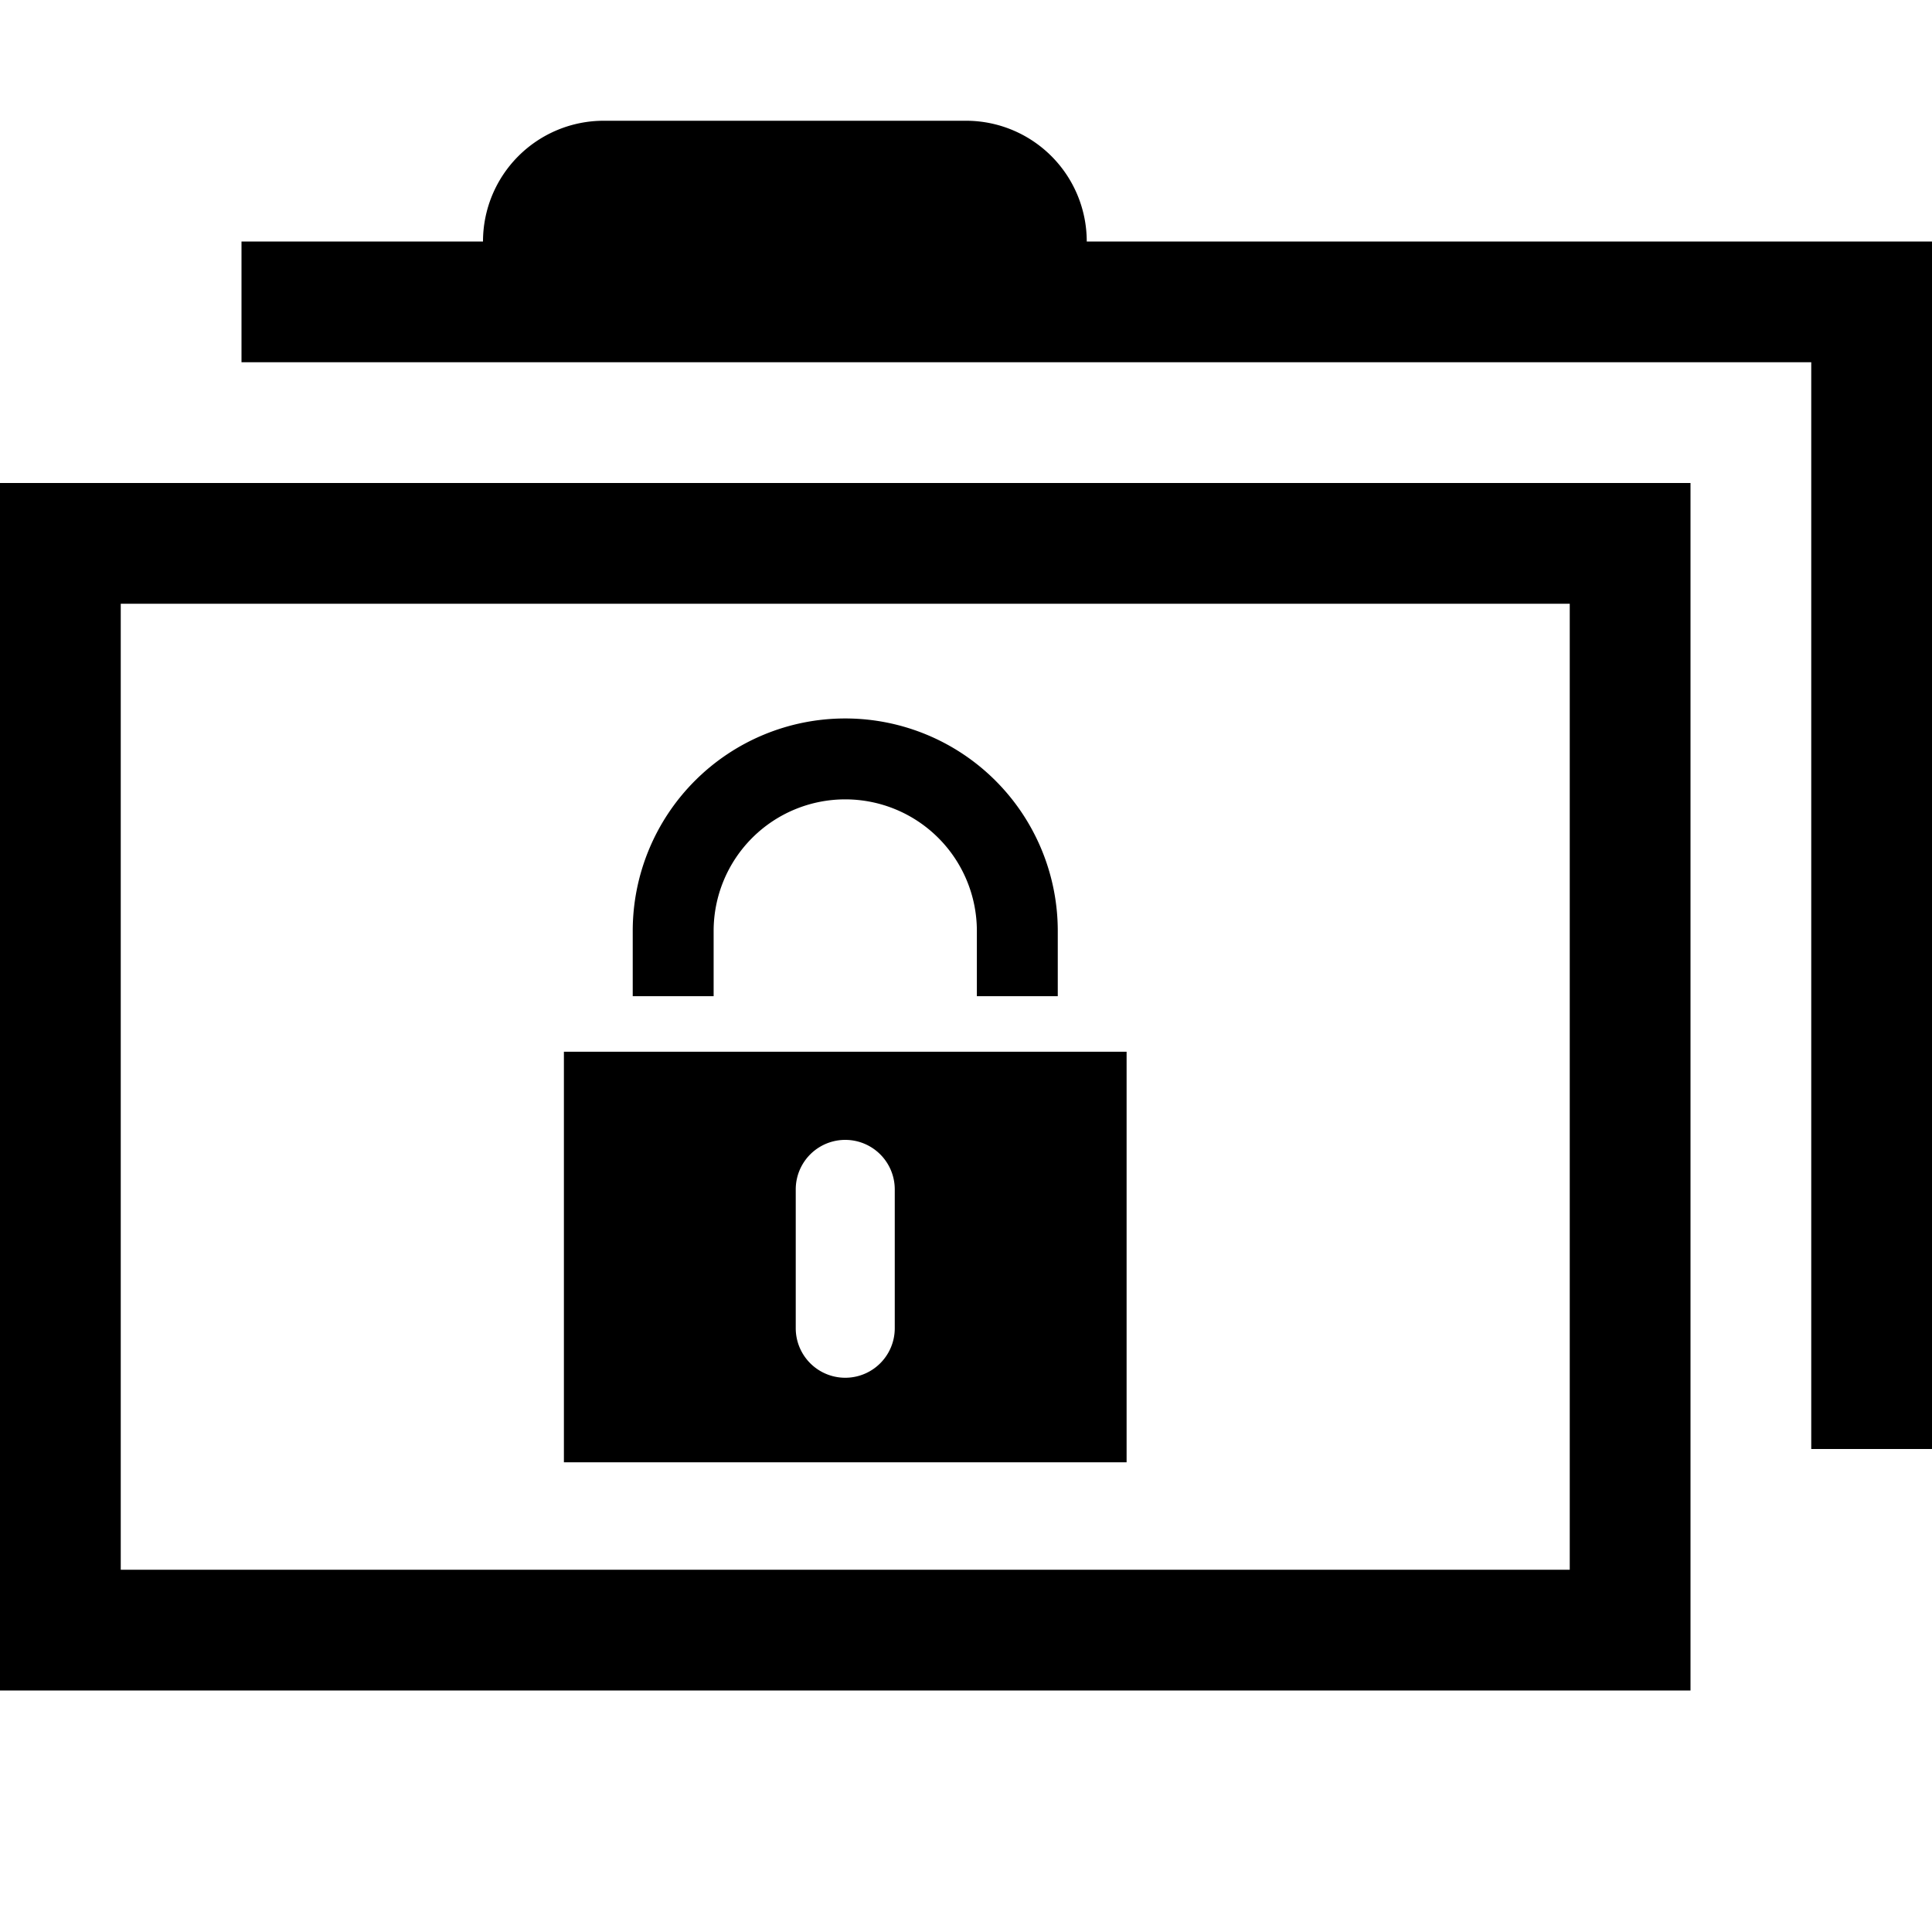 <svg xmlns="http://www.w3.org/2000/svg" viewBox="0 -1 16 16"><g id="Ebene_2" data-name="Ebene 2"><g id="folder"><g id="folder-lock-full"><path d="M5.91,6.71a1.09,1.09,0,0,1,2.18,0v.54h.67V6.71a1.76,1.76,0,0,0-3.52,0v.54h.67Zm-1.24,1v3.4H9.33V7.71ZM7.41,10a.41.41,0,0,1-.82,0V8.85a.41.41,0,0,1,.82,0Z"/><path d="M0,13H14V3H0ZM1,4H13v8H1Z"/><path d="M9,1V1A1,1,0,0,0,8,0H5A1,1,0,0,0,4,1V1H2V2H15v9h1V1Z"/></g></g></g></svg>